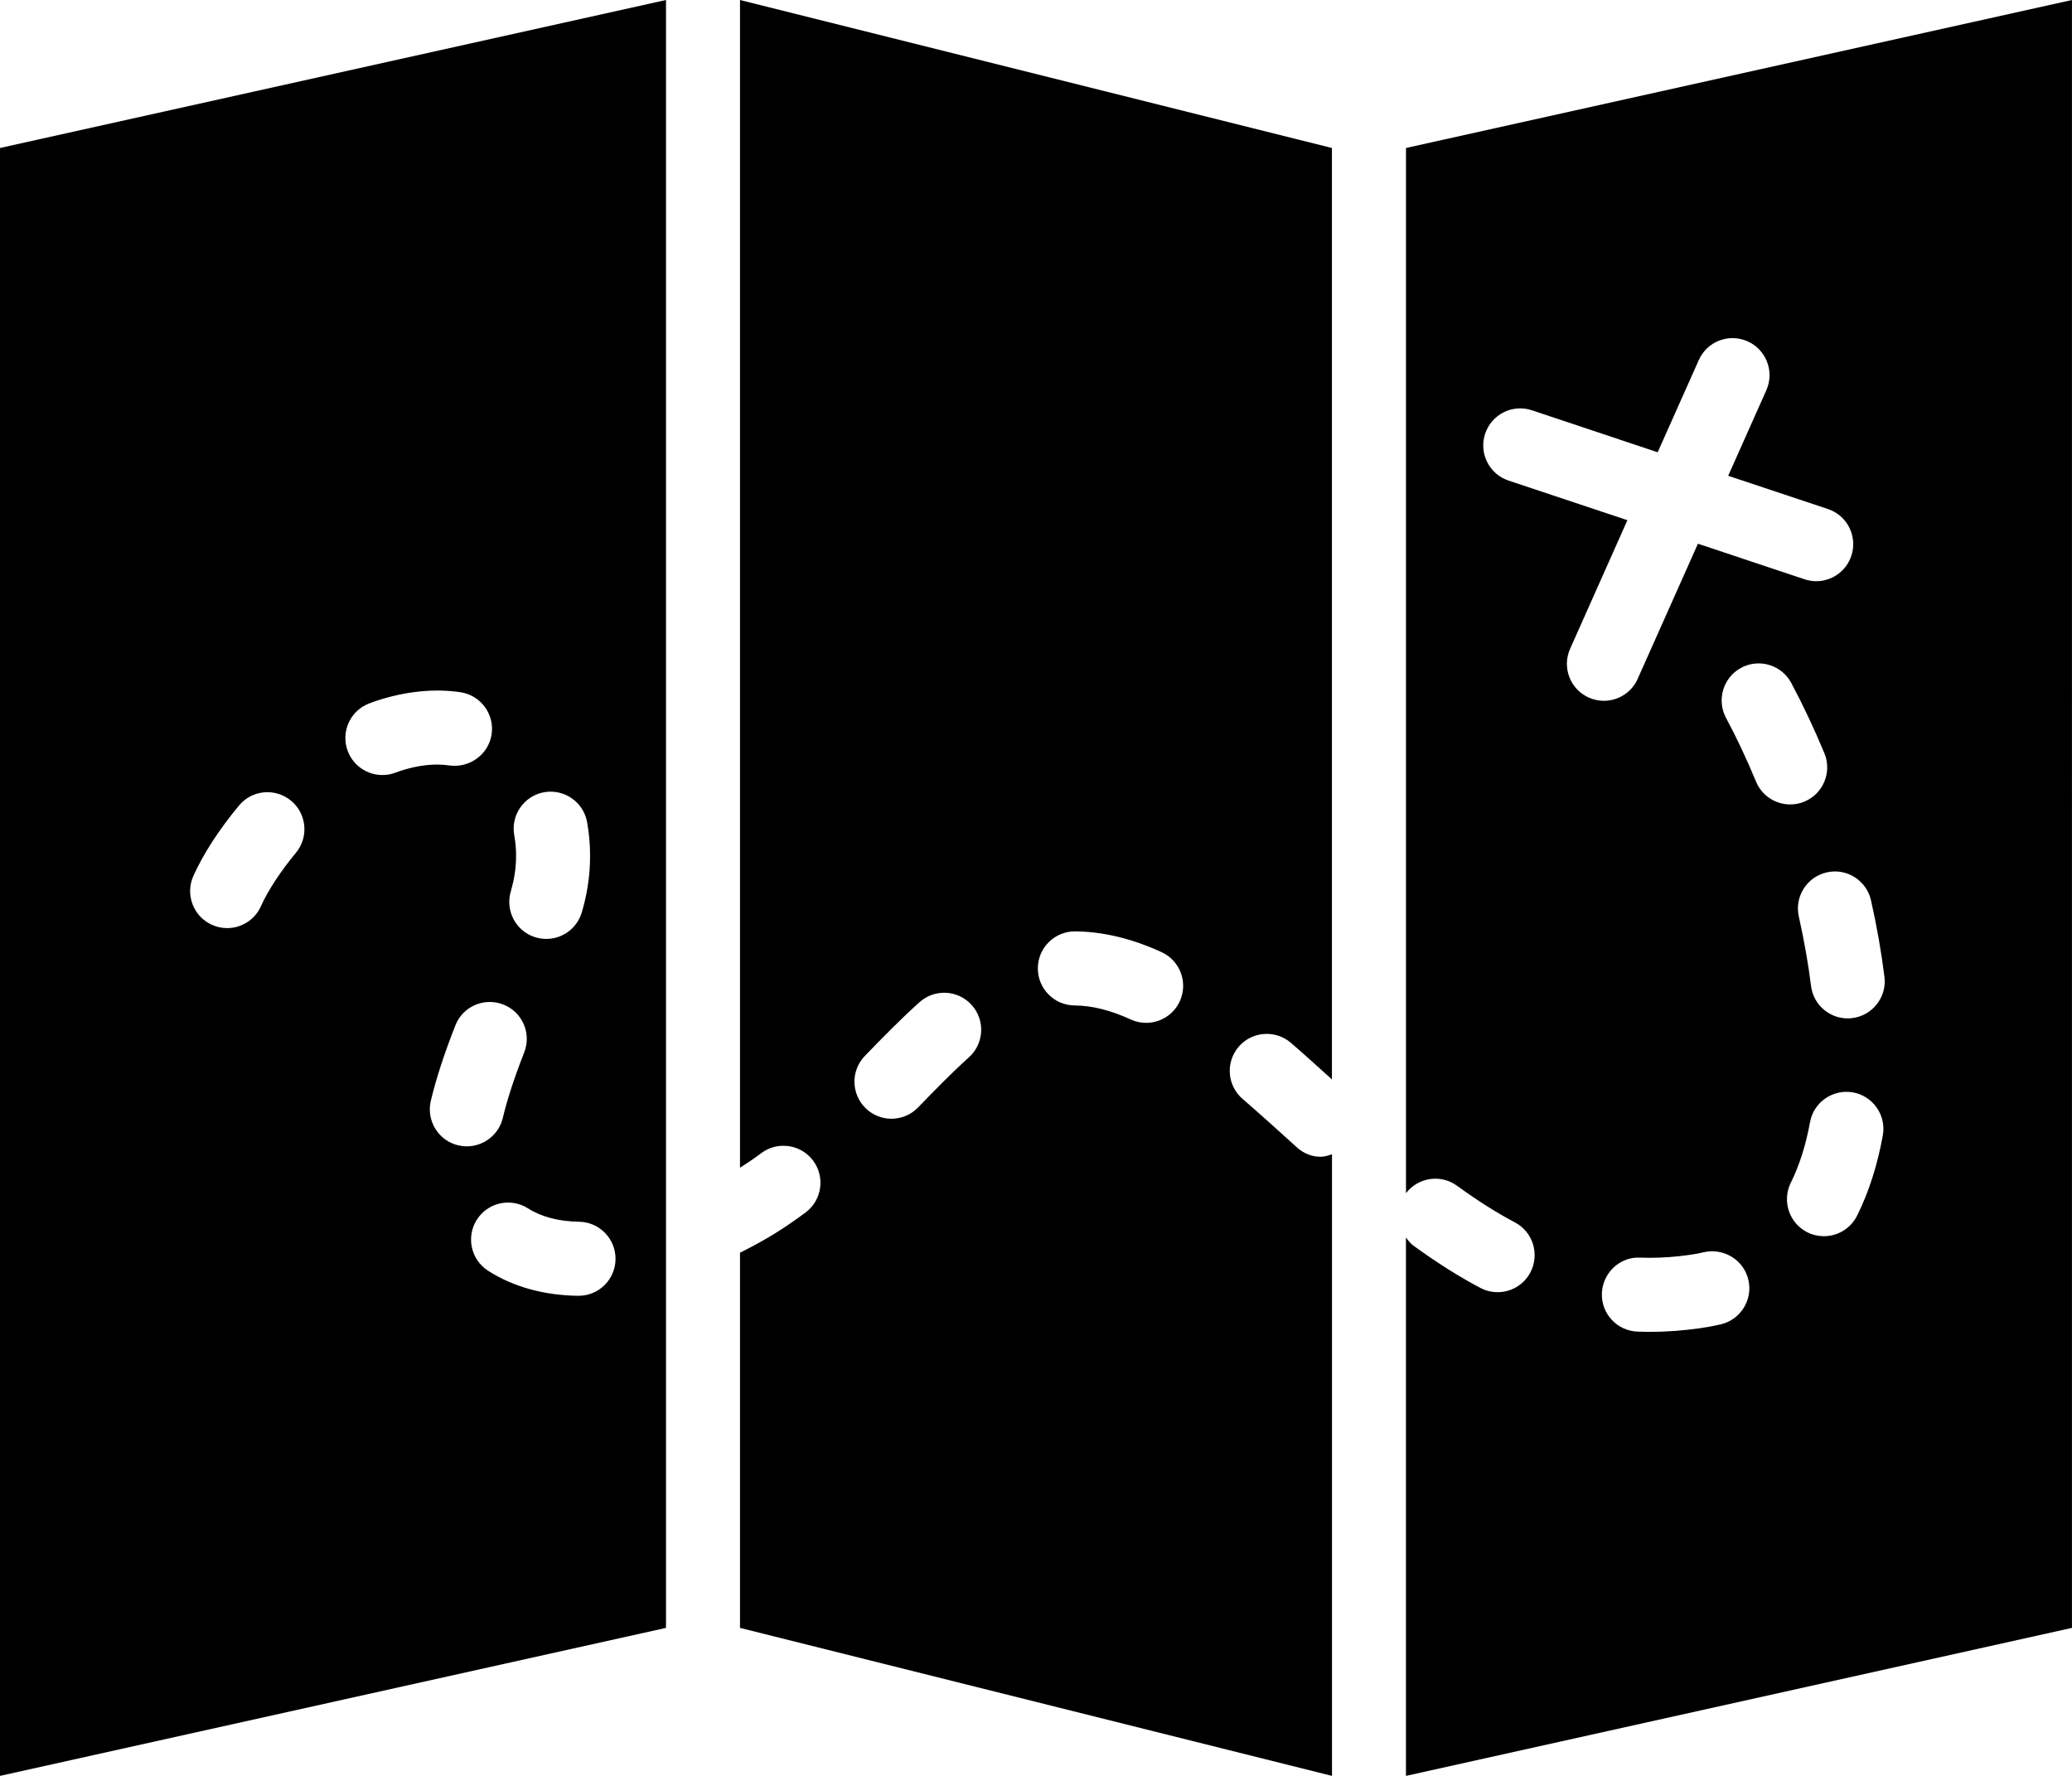 <?xml version="1.0" encoding="iso-8859-1"?>
<!-- Generator: Adobe Illustrator 16.0.4, SVG Export Plug-In . SVG Version: 6.00 Build 0)  -->
<!DOCTYPE svg PUBLIC "-//W3C//DTD SVG 1.1//EN" "http://www.w3.org/Graphics/SVG/1.1/DTD/svg11.dtd">
<svg version="1.1" id="Layer_1" xmlns="http://www.w3.org/2000/svg" xmlns:xlink="http://www.w3.org/1999/xlink" x="0px" y="0px"
	 width="56px" height="48px" viewBox="0 0 56 48" style="enable-background:new 0 0 56 48;" xml:space="preserve">
<g id="_x38_52-map-selected_x40_2x.png">
	<g>
		<path d="M38,4v28.25c0.329-0.428,0.938-0.52,1.377-0.202c0.551,0.401,1.063,0.726,1.567,0.992
			c0.488,0.258,0.675,0.863,0.417,1.353c-0.179,0.34-0.525,0.533-0.885,0.533c-0.157,0-0.317-0.037-0.466-0.115
			c-0.59-0.312-1.183-0.687-1.812-1.145c-0.083-0.061-0.141-0.14-0.199-0.218V48l18-4V0L38,4z M42.436,17.535l1.548-3.475
			l-3.213-1.071c-0.523-0.174-0.807-0.741-0.632-1.266c0.174-0.524,0.739-0.81,1.265-0.633l3.398,1.134l1.111-2.491
			c0.224-0.506,0.815-0.733,1.32-0.507c0.504,0.225,0.73,0.817,0.506,1.321l-1.031,2.313l2.695,0.898
			c0.524,0.175,0.808,0.741,0.633,1.266c-0.14,0.42-0.53,0.685-0.949,0.685c-0.104,0-0.211-0.017-0.316-0.052l-2.881-0.961
			l-1.628,3.652c-0.166,0.373-0.531,0.594-0.914,0.594c-0.136,0-0.274-0.027-0.406-0.087C42.437,18.632,42.21,18.039,42.436,17.535z
			 M46.509,35.795c-0.181,0.042-0.368,0.077-0.562,0.105c-0.459,0.065-0.92,0.099-1.372,0.099l-0.312-0.007
			c-0.553-0.017-0.986-0.479-0.969-1.031c0.018-0.552,0.484-0.997,1.031-0.969l0.26,0.005c0.348,0,0.714-0.026,1.079-0.079
			c0.133-0.019,0.262-0.041,0.386-0.072c0.536-0.121,1.076,0.206,1.203,0.744S47.047,35.667,46.509,35.795z M47.46,21.125
			c-0.251-0.605-0.523-1.185-0.811-1.722c-0.26-0.487-0.076-1.093,0.41-1.354c0.488-0.26,1.093-0.077,1.354,0.411
			c0.317,0.594,0.618,1.233,0.895,1.899c0.211,0.511-0.031,1.097-0.541,1.308c-0.125,0.052-0.255,0.076-0.383,0.076
			C47.991,21.743,47.619,21.511,47.46,21.125z M50.191,32.859c-0.175,0.351-0.528,0.554-0.896,0.554
			c-0.15,0-0.302-0.033-0.445-0.104c-0.494-0.247-0.695-0.848-0.449-1.343c0.231-0.464,0.405-1.014,0.518-1.632
			c0.098-0.545,0.618-0.903,1.161-0.808c0.544,0.099,0.905,0.62,0.807,1.163C50.741,31.495,50.508,32.225,50.191,32.859z
			 M50.062,27.518c-0.042,0.006-0.083,0.008-0.125,0.008c-0.497,0-0.928-0.371-0.99-0.878c-0.075-0.602-0.187-1.232-0.33-1.874
			c-0.121-0.539,0.218-1.074,0.757-1.195c0.537-0.122,1.073,0.217,1.194,0.758c0.158,0.703,0.28,1.398,0.363,2.065
			C51,26.95,50.61,27.449,50.062,27.518z M0,48l18-4V0L0,4V48z M16.636,34.039c-0.009,0.548-0.454,0.985-0.999,0.985
			c-0.006,0-0.011,0-0.017,0c-0.928-0.015-1.744-0.241-2.425-0.675c-0.466-0.297-0.604-0.915-0.308-1.381
			c0.296-0.467,0.914-0.604,1.381-0.309c0.364,0.232,0.83,0.354,1.383,0.363S16.645,33.487,16.636,34.039z M13.812,24.071
			c0.095-0.339,0.136-0.636,0.136-0.935c0.001-0.189-0.016-0.376-0.049-0.559c-0.099-0.544,0.262-1.064,0.805-1.164
			c0.547-0.095,1.063,0.263,1.163,0.806c0.055,0.302,0.082,0.611,0.081,0.919c0,0.479-0.065,0.957-0.195,1.421l-0.037,0.126
			c-0.137,0.424-0.529,0.693-0.951,0.693c-0.102,0-0.205-0.016-0.308-0.048C13.932,25.162,13.644,24.598,13.812,24.071z
			 M14.168,28.445c-0.271,0.692-0.46,1.271-0.578,1.77c-0.109,0.459-0.52,0.769-0.973,0.769c-0.076,0-0.154-0.009-0.232-0.027
			c-0.537-0.127-0.869-0.667-0.741-1.204c0.141-0.591,0.357-1.257,0.663-2.037c0.201-0.515,0.781-0.766,1.296-0.565
			C14.117,27.351,14.37,27.932,14.168,28.445z M9.973,19.015l0.168-0.062c0.815-0.272,1.604-0.347,2.304-0.243
			c0.546,0.082,0.923,0.591,0.842,1.138c-0.082,0.546-0.598,0.915-1.137,0.842c-0.403-0.062-0.866-0.009-1.362,0.157l-0.093,0.034
			c-0.118,0.047-0.24,0.067-0.36,0.067c-0.401,0-0.779-0.242-0.933-0.639C9.202,19.793,9.458,19.214,9.973,19.015z M5.226,23.676
			c0.267-0.593,0.692-1.251,1.232-1.902c0.353-0.427,0.984-0.484,1.408-0.132c0.425,0.352,0.484,0.983,0.132,1.408
			c-0.42,0.507-0.757,1.021-0.946,1.445c-0.167,0.371-0.531,0.591-0.914,0.591c-0.137,0-0.275-0.028-0.408-0.088
			C5.226,24.772,5,24.18,5.226,23.676z M20,31.563c0.196-0.126,0.39-0.255,0.576-0.396c0.441-0.329,1.068-0.24,1.399,0.202
			s0.241,1.069-0.2,1.401c-0.269,0.2-0.544,0.391-0.83,0.568c-0.278,0.173-0.603,0.351-0.945,0.522V44l16,4V31.199
			c-0.101,0.034-0.203,0.067-0.308,0.067c-0.225,0-0.448-0.081-0.633-0.247c-0.53-0.48-1-0.906-1.476-1.317
			c-0.418-0.361-0.464-0.992-0.104-1.411c0.361-0.418,0.991-0.464,1.411-0.104c0.372,0.322,0.74,0.656,1.108,0.988V4L20,0V31.563z
			 M29.05,25.174c0.002,0,0.005,0,0.008,0c0.754,0.006,1.54,0.195,2.337,0.562c0.502,0.231,0.722,0.825,0.491,1.327
			c-0.168,0.367-0.53,0.583-0.909,0.583c-0.14,0-0.281-0.029-0.417-0.091c-0.546-0.251-1.042-0.375-1.519-0.379
			c-0.552-0.005-0.996-0.457-0.991-1.009C28.054,25.617,28.501,25.174,29.05,25.174z M23.374,28.541
			c0.469-0.485,0.97-0.997,1.476-1.452c0.412-0.369,1.043-0.336,1.413,0.076c0.368,0.41,0.335,1.043-0.076,1.413
			c-0.458,0.411-0.93,0.895-1.374,1.355c-0.196,0.203-0.458,0.305-0.72,0.305c-0.25,0-0.501-0.094-0.694-0.281
			C23.001,29.572,22.99,28.939,23.374,28.541z"/>
	</g>
</g>
<g>
</g>
<g>
</g>
<g>
</g>
<g>
</g>
<g>
</g>
<g>
</g>
<g>
</g>
<g>
</g>
<g>
</g>
<g>
</g>
<g>
</g>
<g>
</g>
<g>
</g>
<g>
</g>
<g>
</g>
</svg>
